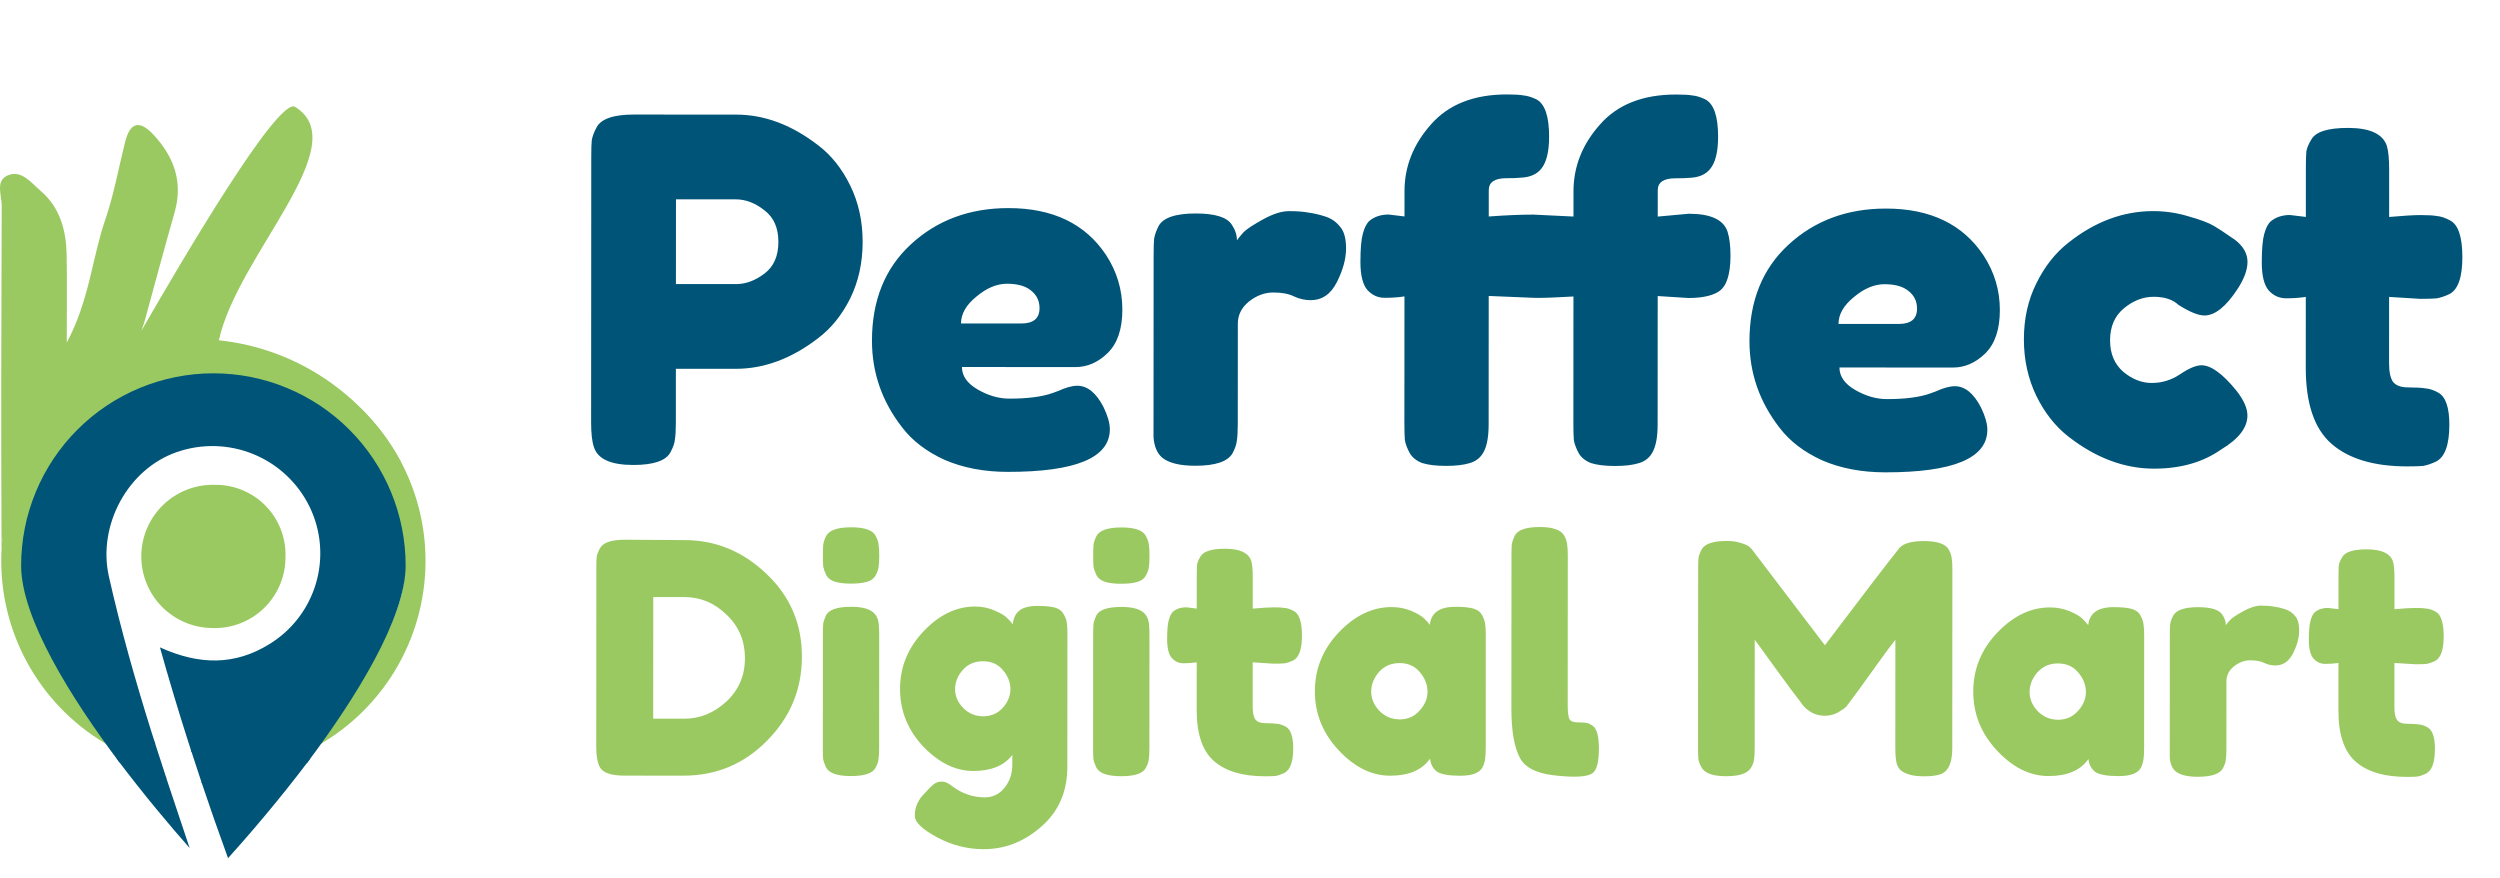 <svg width="188" height="66" viewBox="0 0 188 66" fill="none" xmlns="http://www.w3.org/2000/svg">
<path d="M63.937 13.951C64.561 15.223 64.872 16.64 64.871 18.2C64.87 19.76 64.558 21.175 63.933 22.447C63.308 23.695 62.504 24.69 61.519 25.434C59.526 26.969 57.462 27.736 55.326 27.735L50.826 27.732L50.824 31.8C50.824 32.352 50.799 32.772 50.751 33.06C50.727 33.324 50.619 33.636 50.427 33.996C50.09 34.644 49.154 34.967 47.618 34.966C45.938 34.965 44.955 34.521 44.667 33.633C44.523 33.225 44.452 32.601 44.452 31.761L44.463 11.781C44.463 11.229 44.475 10.821 44.499 10.557C44.547 10.269 44.667 9.945 44.86 9.585C45.196 8.937 46.132 8.614 47.668 8.614L55.372 8.619C57.484 8.62 59.536 9.389 61.527 10.926C62.511 11.67 63.314 12.679 63.937 13.951ZM55.365 21.363C56.086 21.363 56.794 21.099 57.49 20.572C58.186 20.044 58.535 19.252 58.535 18.196C58.536 17.14 58.188 16.348 57.492 15.82C56.797 15.267 56.077 14.991 55.333 14.991L50.833 14.988L50.83 21.36L55.365 21.363ZM84.401 23.286C84.4 24.75 84.027 25.842 83.283 26.561C82.563 27.257 81.758 27.605 80.87 27.604L72.338 27.599C72.338 28.271 72.734 28.836 73.525 29.292C74.317 29.749 75.109 29.977 75.901 29.977C77.293 29.978 78.385 29.835 79.177 29.547L79.573 29.403C80.15 29.14 80.63 29.008 81.014 29.008C81.782 29.009 82.441 29.549 82.993 30.629C83.305 31.277 83.46 31.829 83.46 32.285C83.459 34.421 80.902 35.488 75.79 35.485C74.014 35.484 72.43 35.184 71.039 34.583C69.671 33.958 68.603 33.142 67.836 32.133C66.325 30.188 65.57 28.016 65.572 25.616C65.573 22.592 66.546 20.18 68.491 18.381C70.46 16.558 72.909 15.648 75.837 15.649C79.173 15.651 81.62 16.828 83.179 19.181C83.994 20.43 84.401 21.798 84.401 23.286ZM76.804 24.326C77.716 24.326 78.172 23.943 78.173 23.175C78.173 22.623 77.957 22.178 77.525 21.842C77.118 21.506 76.518 21.338 75.726 21.337C74.958 21.337 74.19 21.66 73.421 22.308C72.653 22.932 72.269 23.604 72.268 24.323L76.804 24.326ZM99.641 16.274C100.097 16.418 100.469 16.67 100.757 17.031C101.069 17.367 101.224 17.919 101.224 18.687C101.223 19.455 100.995 20.295 100.539 21.206C100.082 22.118 99.422 22.574 98.558 22.573C98.126 22.573 97.706 22.477 97.298 22.285C96.914 22.093 96.398 21.996 95.75 21.996C95.102 21.996 94.49 22.223 93.914 22.679C93.362 23.135 93.085 23.686 93.085 24.334L93.081 31.895C93.081 32.447 93.056 32.867 93.008 33.154C92.984 33.419 92.876 33.73 92.684 34.09C92.323 34.714 91.387 35.026 89.875 35.025C88.723 35.024 87.895 34.82 87.391 34.411C87.008 34.075 86.792 33.559 86.744 32.863C86.745 32.623 86.745 32.275 86.745 31.819L86.752 19.183C86.752 18.631 86.764 18.223 86.788 17.959C86.836 17.671 86.945 17.359 87.113 17.023C87.449 16.375 88.385 16.052 89.921 16.053C91.361 16.054 92.261 16.33 92.621 16.882C92.885 17.266 93.016 17.663 93.016 18.07C93.136 17.903 93.304 17.699 93.52 17.459C93.761 17.219 94.253 16.895 94.997 16.488C95.741 16.08 96.389 15.876 96.941 15.877C97.517 15.877 97.997 15.913 98.381 15.985C98.765 16.034 99.185 16.13 99.641 16.274ZM127.002 16.073C128.658 16.073 129.63 16.53 129.918 17.442C130.061 17.898 130.133 18.498 130.133 19.242C130.132 19.986 130.048 20.586 129.88 21.042C129.736 21.474 129.495 21.786 129.159 21.978C128.655 22.265 127.923 22.409 126.963 22.409L124.659 22.263L124.654 31.911C124.654 32.823 124.533 33.507 124.293 33.963C124.077 34.395 123.729 34.683 123.248 34.827C122.792 34.97 122.192 35.042 121.448 35.042C120.704 35.041 120.104 34.969 119.648 34.825C119.217 34.656 118.905 34.404 118.713 34.068C118.521 33.708 118.401 33.384 118.353 33.096C118.33 32.808 118.318 32.388 118.318 31.836L118.323 22.296C117.171 22.367 116.223 22.403 115.479 22.402L111.951 22.256L111.946 31.904C111.946 32.816 111.825 33.501 111.585 33.956C111.369 34.388 111.021 34.676 110.54 34.82C110.084 34.964 109.484 35.035 108.74 35.035C107.996 35.034 107.396 34.962 106.94 34.818C106.509 34.65 106.197 34.398 106.005 34.061C105.813 33.701 105.693 33.377 105.645 33.089C105.622 32.801 105.61 32.381 105.61 31.829L105.615 22.289C105.159 22.361 104.667 22.397 104.139 22.396C103.611 22.396 103.167 22.192 102.807 21.784C102.472 21.375 102.304 20.679 102.304 19.695C102.305 18.711 102.365 18.003 102.486 17.572C102.606 17.116 102.774 16.792 102.99 16.6C103.374 16.288 103.854 16.132 104.43 16.133L105.618 16.277L105.619 14.369C105.62 12.521 106.281 10.854 107.602 9.366C108.923 7.855 110.831 7.1 113.327 7.101C113.879 7.102 114.287 7.126 114.551 7.174C114.839 7.198 115.163 7.294 115.523 7.462C116.171 7.799 116.494 8.735 116.493 10.271C116.493 11.423 116.288 12.239 115.88 12.719C115.544 13.126 115.016 13.342 114.296 13.366C114.08 13.39 113.744 13.402 113.288 13.401C112.4 13.401 111.956 13.7 111.955 14.3L111.954 16.28C113.25 16.185 114.366 16.138 115.302 16.138L118.326 16.284L118.327 14.376C118.328 12.528 118.989 10.86 120.31 9.373C121.631 7.862 123.539 7.107 126.035 7.108C126.611 7.108 127.031 7.133 127.295 7.181C127.559 7.205 127.871 7.301 128.231 7.469C128.879 7.806 129.202 8.742 129.201 10.278C129.201 11.43 128.996 12.246 128.588 12.725C128.252 13.133 127.736 13.349 127.04 13.373C126.8 13.396 126.452 13.408 125.996 13.408C125.108 13.408 124.664 13.707 124.663 14.307L124.662 16.287L127.002 16.073ZM150.389 23.321C150.388 24.785 150.016 25.877 149.271 26.596C148.551 27.292 147.747 27.64 146.859 27.639L138.327 27.634C138.326 28.306 138.722 28.871 139.514 29.327C140.306 29.784 141.097 30.012 141.889 30.012C143.281 30.013 144.374 29.87 145.166 29.582L145.562 29.438C146.138 29.175 146.618 29.043 147.002 29.043C147.77 29.044 148.43 29.584 148.981 30.664C149.293 31.312 149.448 31.864 149.448 32.32C149.447 34.456 146.891 35.523 141.779 35.52C140.003 35.519 138.419 35.219 137.027 34.618C135.659 33.993 134.592 33.176 133.824 32.168C132.313 30.223 131.558 28.051 131.56 25.651C131.561 22.627 132.535 20.215 134.48 18.416C136.449 16.593 138.897 15.683 141.825 15.684C145.161 15.686 147.608 16.863 149.167 19.216C149.983 20.465 150.39 21.833 150.389 23.321ZM142.792 24.361C143.704 24.361 144.161 23.978 144.161 23.21C144.161 22.658 143.946 22.213 143.514 21.877C143.106 21.541 142.506 21.373 141.714 21.372C140.946 21.372 140.178 21.695 139.41 22.343C138.641 22.967 138.257 23.639 138.256 24.358L142.792 24.361ZM158.677 25.593C158.676 26.601 159.012 27.393 159.683 27.97C160.355 28.522 161.063 28.799 161.807 28.799C162.575 28.799 163.283 28.584 163.931 28.152C164.603 27.696 165.144 27.469 165.552 27.469C166.272 27.469 167.147 28.106 168.179 29.378C168.73 30.075 169.006 30.699 169.006 31.251C169.005 32.163 168.345 33.014 167.024 33.806C165.656 34.765 163.975 35.244 161.983 35.243C159.751 35.242 157.604 34.437 155.541 32.828C154.557 32.059 153.754 31.039 153.13 29.766C152.507 28.47 152.196 27.054 152.197 25.518C152.197 23.958 152.51 22.554 153.135 21.306C153.759 20.035 154.564 19.015 155.548 18.248C157.541 16.665 159.666 15.874 161.922 15.875C162.834 15.876 163.722 16.008 164.585 16.272C165.449 16.513 166.085 16.753 166.493 16.993L167.069 17.354C167.501 17.642 167.837 17.87 168.077 18.038C168.7 18.519 169.012 19.071 169.012 19.695C169.011 20.295 168.759 20.979 168.255 21.746C167.39 23.066 166.562 23.726 165.77 23.725C165.314 23.725 164.666 23.46 163.826 22.932C163.394 22.524 162.77 22.32 161.954 22.319C161.162 22.319 160.418 22.606 159.722 23.182C159.025 23.758 158.677 24.561 158.677 25.593ZM182 22.474L179.66 22.328L179.658 27.296C179.657 27.944 179.753 28.413 179.945 28.701C180.161 28.989 180.545 29.133 181.097 29.133C181.673 29.134 182.105 29.158 182.393 29.206C182.705 29.23 183.029 29.338 183.365 29.53C183.916 29.843 184.192 30.647 184.191 31.943C184.19 33.455 183.854 34.379 183.182 34.714C182.822 34.882 182.498 34.99 182.21 35.038C181.946 35.062 181.55 35.073 181.022 35.073C178.526 35.072 176.63 34.507 175.334 33.378C174.039 32.249 173.392 30.341 173.394 27.653L173.396 22.325C172.94 22.397 172.448 22.433 171.92 22.432C171.392 22.432 170.948 22.228 170.589 21.82C170.253 21.411 170.085 20.715 170.086 19.731C170.086 18.747 170.147 18.039 170.267 17.607C170.387 17.151 170.555 16.828 170.771 16.636C171.156 16.324 171.636 16.168 172.212 16.169L173.4 16.313L173.401 12.605C173.402 12.053 173.414 11.645 173.438 11.381C173.486 11.117 173.606 10.829 173.799 10.517C174.111 9.917 175.035 9.618 176.571 9.619C178.203 9.62 179.175 10.064 179.486 10.952C179.606 11.336 179.666 11.948 179.665 12.788L179.664 16.316C180.72 16.221 181.512 16.173 182.04 16.174C182.592 16.174 183 16.198 183.264 16.246C183.552 16.27 183.875 16.379 184.235 16.571C184.859 16.883 185.171 17.807 185.17 19.343C185.169 20.855 184.845 21.779 184.196 22.115C183.836 22.283 183.512 22.39 183.224 22.438C182.96 22.462 182.552 22.474 182 22.474Z" fill="#005478"/>
<path d="M46.999 40.588L51.476 40.615C53.815 40.616 55.872 41.464 57.645 43.159C59.419 44.838 60.306 46.911 60.304 49.38C60.303 51.832 59.431 53.937 57.687 55.695C55.96 57.452 53.862 58.33 51.394 58.329L46.965 58.327C45.981 58.326 45.368 58.124 45.126 57.721C44.933 57.382 44.837 56.865 44.837 56.172L44.844 42.717C44.844 42.329 44.852 42.047 44.869 41.87C44.901 41.692 44.982 41.482 45.111 41.24C45.337 40.805 45.966 40.587 46.999 40.588ZM51.469 54.046C52.63 54.046 53.679 53.619 54.615 52.765C55.552 51.894 56.02 50.805 56.021 49.498C56.022 48.192 55.562 47.102 54.643 46.231C53.74 45.343 52.676 44.899 51.449 44.898L49.126 44.897L49.121 54.044L51.469 54.046ZM61.881 47.735C61.881 47.364 61.889 47.09 61.905 46.912C61.938 46.719 62.01 46.501 62.123 46.259C62.349 45.84 62.979 45.63 64.011 45.631C64.786 45.631 65.334 45.769 65.657 46.043C65.931 46.269 66.076 46.616 66.092 47.084C66.108 47.245 66.116 47.479 66.116 47.786L66.111 56.256C66.111 56.627 66.095 56.909 66.062 57.103C66.046 57.28 65.973 57.49 65.844 57.732C65.634 58.151 65.013 58.36 63.98 58.36C62.964 58.359 62.343 58.141 62.117 57.706C62.005 57.464 61.932 57.254 61.9 57.076C61.884 56.899 61.876 56.616 61.876 56.229L61.881 47.735ZM65.852 43.26C65.739 43.486 65.529 43.647 65.222 43.744C64.916 43.84 64.504 43.889 63.988 43.888C63.488 43.888 63.085 43.839 62.778 43.742C62.472 43.645 62.254 43.476 62.125 43.234C62.012 42.992 61.94 42.782 61.907 42.605C61.892 42.411 61.884 42.129 61.884 41.758C61.884 41.386 61.892 41.112 61.908 40.935C61.941 40.741 62.014 40.532 62.127 40.306C62.353 39.87 62.982 39.653 64.014 39.653C65.031 39.654 65.644 39.872 65.853 40.308C65.982 40.55 66.055 40.768 66.071 40.961C66.103 41.139 66.119 41.413 66.119 41.784C66.118 42.155 66.102 42.437 66.07 42.631C66.054 42.809 65.981 43.018 65.852 43.26ZM76.127 56.769C75.513 57.575 74.537 57.978 73.198 57.978C71.859 57.977 70.601 57.363 69.424 56.136C68.263 54.894 67.683 53.449 67.684 51.804C67.684 50.158 68.274 48.714 69.453 47.473C70.631 46.231 71.922 45.611 73.326 45.611C73.874 45.612 74.374 45.717 74.826 45.927C75.277 46.121 75.584 46.306 75.745 46.484C75.922 46.645 76.059 46.799 76.156 46.944C76.205 46.492 76.366 46.154 76.641 45.928C76.931 45.686 77.391 45.565 78.02 45.566C78.65 45.566 79.109 45.614 79.4 45.712C79.69 45.808 79.891 45.978 80.004 46.22C80.133 46.446 80.206 46.648 80.222 46.825C80.254 47.003 80.27 47.277 80.27 47.648L80.264 57.667C80.263 59.522 79.617 61.014 78.326 62.143C77.035 63.288 75.582 63.859 73.969 63.859C72.743 63.858 71.574 63.559 70.461 62.961C69.348 62.364 68.791 61.823 68.792 61.339C68.792 60.71 69.034 60.153 69.519 59.67C69.825 59.331 70.059 59.097 70.221 58.968C70.398 58.839 70.6 58.775 70.826 58.775C71.052 58.775 71.286 58.872 71.528 59.066C72.302 59.663 73.14 59.962 74.044 59.962C74.657 59.963 75.157 59.721 75.545 59.237C75.932 58.753 76.126 58.173 76.126 57.495L76.127 56.769ZM71.822 51.83C71.822 52.346 72.023 52.814 72.426 53.234C72.845 53.654 73.345 53.864 73.926 53.864C74.523 53.864 75.015 53.655 75.403 53.236C75.79 52.8 75.984 52.332 75.984 51.832C75.984 51.316 75.799 50.84 75.428 50.404C75.058 49.952 74.558 49.726 73.928 49.726C73.299 49.725 72.791 49.943 72.403 50.378C72.016 50.814 71.822 51.298 71.822 51.83ZM82.205 47.746C82.205 47.375 82.213 47.1 82.229 46.923C82.262 46.729 82.335 46.512 82.448 46.27C82.674 45.85 83.303 45.641 84.335 45.642C85.11 45.642 85.658 45.779 85.981 46.054C86.255 46.28 86.4 46.627 86.416 47.095C86.432 47.256 86.44 47.49 86.44 47.796L86.435 56.266C86.435 56.638 86.419 56.92 86.386 57.113C86.37 57.291 86.297 57.501 86.168 57.742C85.958 58.162 85.337 58.371 84.305 58.371C83.288 58.37 82.667 58.152 82.442 57.716C82.329 57.474 82.256 57.264 82.224 57.087C82.208 56.91 82.2 56.627 82.2 56.24L82.205 47.746ZM86.176 43.271C86.063 43.497 85.853 43.658 85.546 43.755C85.24 43.851 84.829 43.899 84.312 43.899C83.812 43.899 83.409 43.85 83.102 43.753C82.796 43.656 82.578 43.487 82.449 43.245C82.336 43.003 82.264 42.793 82.232 42.615C82.216 42.422 82.208 42.139 82.208 41.768C82.208 41.397 82.216 41.123 82.233 40.946C82.265 40.752 82.338 40.542 82.451 40.316C82.677 39.881 83.306 39.663 84.339 39.664C85.355 39.665 85.968 39.883 86.177 40.319C86.306 40.56 86.379 40.778 86.395 40.972C86.427 41.15 86.443 41.424 86.443 41.795C86.443 42.166 86.427 42.448 86.394 42.642C86.378 42.819 86.305 43.029 86.176 43.271ZM95.777 49.907L94.204 49.809L94.202 53.149C94.202 53.584 94.266 53.899 94.395 54.093C94.54 54.286 94.799 54.383 95.17 54.383C95.557 54.384 95.847 54.4 96.041 54.432C96.251 54.449 96.468 54.521 96.694 54.65C97.065 54.86 97.25 55.401 97.25 56.272C97.249 57.288 97.023 57.91 96.571 58.135C96.329 58.248 96.111 58.321 95.918 58.353C95.74 58.369 95.474 58.377 95.119 58.376C93.441 58.376 92.167 57.996 91.296 57.237C90.425 56.478 89.99 55.195 89.991 53.389L89.993 49.807C89.687 49.855 89.356 49.879 89.001 49.879C88.646 49.879 88.348 49.742 88.106 49.467C87.88 49.193 87.767 48.725 87.768 48.063C87.768 47.402 87.809 46.926 87.89 46.636C87.97 46.329 88.083 46.111 88.229 45.982C88.487 45.773 88.81 45.668 89.197 45.668L89.995 45.766L89.997 43.273C89.997 42.902 90.005 42.628 90.021 42.45C90.054 42.273 90.135 42.079 90.264 41.869C90.474 41.466 91.095 41.265 92.127 41.265C93.225 41.266 93.878 41.565 94.087 42.162C94.168 42.42 94.208 42.831 94.207 43.396L94.206 45.768C94.916 45.704 95.448 45.672 95.803 45.672C96.174 45.672 96.449 45.688 96.626 45.721C96.82 45.737 97.038 45.81 97.279 45.939C97.699 46.149 97.908 46.77 97.908 47.803C97.907 48.819 97.689 49.44 97.253 49.666C97.011 49.778 96.793 49.851 96.6 49.883C96.422 49.899 96.148 49.907 95.777 49.907ZM107.521 46.985C107.618 46.081 108.256 45.63 109.433 45.631C110.063 45.631 110.53 45.68 110.837 45.776C111.143 45.873 111.353 46.043 111.466 46.285C111.595 46.527 111.667 46.745 111.683 46.939C111.715 47.116 111.731 47.39 111.731 47.761L111.727 56.231C111.727 56.602 111.71 56.885 111.678 57.078C111.662 57.256 111.597 57.465 111.484 57.708C111.258 58.127 110.701 58.336 109.814 58.336C108.943 58.335 108.354 58.23 108.047 58.02C107.757 57.794 107.588 57.471 107.54 57.052C106.942 57.907 105.942 58.334 104.538 58.333C103.151 58.332 101.86 57.694 100.667 56.419C99.474 55.144 98.878 53.667 98.879 51.99C98.88 50.296 99.477 48.82 100.672 47.562C101.883 46.288 103.206 45.651 104.642 45.652C105.19 45.653 105.69 45.75 106.142 45.943C106.594 46.137 106.908 46.323 107.086 46.501C107.263 46.662 107.408 46.823 107.521 46.985ZM103.114 52.016C103.114 52.548 103.323 53.033 103.742 53.468C104.161 53.888 104.67 54.098 105.266 54.098C105.863 54.099 106.356 53.881 106.743 53.446C107.147 53.01 107.349 52.535 107.349 52.018C107.349 51.486 107.156 50.994 106.769 50.542C106.398 50.09 105.89 49.864 105.245 49.863C104.615 49.863 104.099 50.089 103.695 50.54C103.308 50.992 103.114 51.484 103.114 52.016ZM113.663 41.761C113.663 41.39 113.672 41.115 113.688 40.938C113.72 40.745 113.793 40.527 113.906 40.285C114.132 39.849 114.761 39.632 115.794 39.632C116.778 39.633 117.391 39.851 117.633 40.287C117.762 40.529 117.834 40.747 117.85 40.94C117.882 41.134 117.898 41.416 117.898 41.787L117.892 52.992C117.892 53.573 117.94 53.944 118.037 54.105C118.134 54.25 118.343 54.323 118.666 54.323C119.005 54.324 119.231 54.34 119.344 54.372C119.456 54.388 119.594 54.453 119.755 54.566C120.077 54.776 120.238 55.349 120.238 56.284C120.237 57.301 120.076 57.922 119.753 58.148C119.333 58.438 118.333 58.486 116.752 58.291C115.51 58.129 114.703 57.717 114.333 57.056C113.881 56.265 113.656 55.006 113.657 53.28L113.663 41.761ZM146.553 41.343C146.682 41.585 146.755 41.803 146.771 41.996C146.803 42.19 146.819 42.472 146.819 42.843L146.811 56.274C146.811 57.387 146.504 58.041 145.891 58.234C145.584 58.331 145.197 58.379 144.729 58.379C144.261 58.378 143.89 58.338 143.616 58.257C143.342 58.176 143.132 58.079 142.987 57.966C142.842 57.853 142.729 57.692 142.648 57.482C142.568 57.208 142.528 56.788 142.528 56.224L142.532 48.117C142.129 48.617 141.539 49.415 140.765 50.511C139.99 51.592 139.497 52.269 139.287 52.543C139.077 52.818 138.932 53.011 138.851 53.124C138.771 53.221 138.569 53.366 138.246 53.559C137.939 53.737 137.601 53.825 137.23 53.825C136.875 53.825 136.544 53.744 136.237 53.582C135.947 53.405 135.738 53.235 135.609 53.074L135.415 52.808C135.093 52.404 134.456 51.549 133.505 50.241C132.553 48.918 132.038 48.208 131.957 48.111L131.953 56.266C131.952 56.637 131.936 56.92 131.904 57.113C131.888 57.291 131.815 57.492 131.686 57.718C131.443 58.154 130.814 58.371 129.798 58.371C128.814 58.37 128.201 58.152 127.959 57.716C127.83 57.49 127.749 57.281 127.717 57.087C127.701 56.893 127.693 56.603 127.693 56.216L127.701 42.785C127.701 42.414 127.709 42.139 127.725 41.962C127.758 41.768 127.838 41.55 127.968 41.309C128.21 40.889 128.839 40.68 129.856 40.68C130.291 40.681 130.662 40.737 130.969 40.85C131.291 40.947 131.501 41.052 131.598 41.165L131.743 41.311L137.232 48.525C139.977 44.897 141.809 42.502 142.73 41.341C143.004 40.905 143.65 40.688 144.666 40.688C145.698 40.689 146.328 40.907 146.553 41.343ZM157.032 47.011C157.129 46.108 157.766 45.656 158.944 45.657C159.573 45.657 160.041 45.706 160.348 45.803C160.654 45.9 160.864 46.069 160.977 46.311C161.106 46.553 161.178 46.771 161.194 46.965C161.226 47.142 161.242 47.417 161.242 47.788L161.238 56.258C161.237 56.629 161.221 56.911 161.189 57.105C161.172 57.282 161.108 57.492 160.995 57.734C160.769 58.153 160.212 58.362 159.325 58.362C158.453 58.362 157.865 58.256 157.558 58.047C157.268 57.821 157.099 57.498 157.05 57.078C156.453 57.933 155.453 58.36 154.049 58.359C152.662 58.358 151.371 57.721 150.178 56.445C148.985 55.17 148.389 53.694 148.39 52.016C148.39 50.322 148.988 48.846 150.183 47.588C151.393 46.314 152.717 45.678 154.153 45.678C154.701 45.679 155.201 45.776 155.653 45.97C156.104 46.163 156.419 46.349 156.596 46.527C156.774 46.688 156.919 46.85 157.032 47.011ZM152.625 52.042C152.624 52.575 152.834 53.059 153.253 53.495C153.672 53.914 154.18 54.124 154.777 54.125C155.374 54.125 155.866 53.907 156.254 53.472C156.657 53.037 156.859 52.561 156.86 52.044C156.86 51.512 156.666 51.02 156.28 50.568C155.909 50.116 155.401 49.89 154.755 49.89C154.126 49.889 153.61 50.115 153.206 50.566C152.819 51.018 152.625 51.51 152.625 52.042ZM171.835 45.809C172.142 45.906 172.392 46.075 172.585 46.318C172.795 46.543 172.9 46.915 172.899 47.431C172.899 47.947 172.746 48.512 172.439 49.125C172.132 49.737 171.688 50.044 171.107 50.044C170.817 50.043 170.535 49.979 170.26 49.849C170.002 49.72 169.655 49.656 169.22 49.655C168.784 49.655 168.373 49.808 167.985 50.114C167.614 50.421 167.428 50.792 167.428 51.227L167.425 56.309C167.425 56.68 167.409 56.963 167.377 57.156C167.36 57.334 167.288 57.544 167.159 57.785C166.916 58.205 166.287 58.414 165.271 58.414C164.496 58.413 163.94 58.276 163.601 58.001C163.343 57.775 163.198 57.428 163.166 56.961C163.166 56.799 163.166 56.565 163.166 56.259L163.171 47.764C163.171 47.393 163.179 47.119 163.195 46.942C163.228 46.748 163.301 46.538 163.414 46.313C163.64 45.877 164.269 45.66 165.302 45.66C166.27 45.661 166.874 45.847 167.116 46.218C167.294 46.476 167.382 46.742 167.382 47.017C167.463 46.904 167.576 46.767 167.721 46.605C167.882 46.444 168.213 46.226 168.714 45.952C169.214 45.678 169.65 45.541 170.021 45.542C170.408 45.542 170.73 45.566 170.989 45.615C171.247 45.647 171.529 45.712 171.835 45.809ZM181.635 49.952L180.062 49.855L180.06 53.194C180.06 53.63 180.124 53.944 180.253 54.138C180.398 54.332 180.657 54.429 181.028 54.429C181.415 54.429 181.705 54.445 181.899 54.478C182.109 54.494 182.326 54.567 182.552 54.696C182.923 54.906 183.108 55.446 183.108 56.318C183.107 57.334 182.881 57.955 182.429 58.181C182.187 58.294 181.969 58.366 181.776 58.398C181.598 58.414 181.332 58.422 180.977 58.422C179.299 58.421 178.025 58.041 177.154 57.282C176.283 56.524 175.848 55.241 175.849 53.434L175.851 49.852C175.545 49.901 175.214 49.925 174.859 49.925C174.504 49.924 174.206 49.787 173.964 49.513C173.738 49.238 173.625 48.77 173.626 48.109C173.626 47.447 173.667 46.971 173.748 46.681C173.828 46.375 173.941 46.157 174.087 46.028C174.345 45.818 174.668 45.714 175.055 45.714L175.853 45.811L175.855 43.318C175.855 42.947 175.863 42.673 175.879 42.496C175.912 42.318 175.992 42.125 176.122 41.915C176.332 41.512 176.953 41.31 177.985 41.311C179.082 41.312 179.736 41.61 179.945 42.207C180.026 42.465 180.066 42.877 180.065 43.442L180.064 45.813C180.774 45.749 181.307 45.717 181.661 45.717C182.033 45.718 182.307 45.734 182.484 45.766C182.678 45.782 182.896 45.855 183.138 45.984C183.557 46.194 183.766 46.816 183.766 47.848C183.765 48.864 183.547 49.485 183.111 49.711C182.869 49.824 182.651 49.896 182.458 49.928C182.28 49.944 182.006 49.953 181.635 49.952Z" fill="#9AC961"/>
<path d="M30.173 34.79C28.809 32.256 26.847 30.093 24.457 28.49C22.068 26.886 19.323 25.891 16.46 25.589C17.86 19.166 26.781 10.886 22.197 8.037C20.919 7.242 13.663 19.611 10.636 24.866C10.808 24.363 10.806 24.363 10.876 24.154C11.624 21.429 12.349 18.697 13.127 15.981C13.78 13.705 13.098 11.819 11.561 10.15C10.526 9.025 9.79 9.15 9.408 10.681C8.92 12.632 8.566 14.628 7.915 16.522C6.926 19.404 6.729 22.558 5.021 25.765C5.021 23.18 5.048 21.181 5.013 19.183C4.98 17.323 4.511 15.59 3.036 14.335C2.344 13.746 1.624 12.765 0.606 13.18C-0.374 13.579 0.13 14.688 0.127 15.459C0.094 24.06 0.075 32.66 0.117 41.26C0.882 33.163 7.749 28.073 16.047 28.073" fill="#9AC961"/>
<path d="M32 42.18C32 39.346 31.246 36.563 29.814 34.118C28.382 31.672 26.324 29.652 23.852 28.265C21.381 26.879 18.585 26.175 15.751 26.228C12.918 26.28 10.149 27.087 7.731 28.564C5.312 30.041 3.331 32.136 1.991 34.633C0.65 37.13 -0.001 39.939 0.104 42.771C0.209 45.603 1.067 48.356 2.589 50.746C4.111 53.137 6.242 55.079 8.764 56.373C5.579 51.272 1.428 42.926 1.699 41.866C3.757 33.797 8.8 28.309 15.84 28.309C22.961 28.309 28.44 33.35 30.302 41.931C31.145 45.813 26.926 51.584 23.331 56.372C25.941 55.033 28.132 52.999 29.662 50.495C31.191 47.992 32 45.114 32 42.18V42.18Z" fill="#9AC961"/>
<path d="M15.962 47.229C16.674 47.254 17.385 47.136 18.05 46.882C18.716 46.627 19.323 46.241 19.837 45.747C20.351 45.253 20.759 44.661 21.04 44.005C21.32 43.35 21.465 42.645 21.467 41.932C21.497 41.22 21.382 40.509 21.128 39.842C20.875 39.175 20.488 38.568 19.992 38.055C19.495 37.543 18.9 37.138 18.241 36.863C17.583 36.589 16.876 36.451 16.163 36.459C15.451 36.439 14.743 36.56 14.079 36.816C13.415 37.071 12.807 37.455 12.293 37.947C11.778 38.438 11.365 39.026 11.079 39.678C10.793 40.33 10.639 41.032 10.626 41.743C10.613 42.455 10.741 43.162 11.002 43.823C11.264 44.485 11.654 45.089 12.15 45.599C12.646 46.109 13.239 46.516 13.893 46.795C14.547 47.075 15.251 47.223 15.962 47.229V47.229Z" fill="#9AC961"/>
<path d="M8.191 43.365C7.317 39.489 9.629 35.268 13.283 34.002C15.162 33.343 17.218 33.397 19.061 34.153C20.903 34.909 22.404 36.315 23.279 38.104C24.15 39.894 24.323 41.945 23.764 43.856C23.204 45.767 21.953 47.402 20.254 48.44C17.694 50.024 15.027 50.045 12.027 48.682C12.707 51.111 13.418 53.468 14.16 55.794C14.241 56.048 14.326 56.3 14.408 56.553C17.917 56.97 21.452 56.023 24.283 53.908C27.113 51.793 29.023 48.671 29.618 45.188C30.212 41.705 29.446 38.126 27.477 35.192C25.509 32.257 22.488 30.191 19.04 29.421C15.591 28.65 11.978 29.233 8.948 31.05C5.917 32.867 3.7 35.779 2.755 39.184C1.81 42.589 2.209 46.227 3.87 49.346C5.531 52.465 8.326 54.827 11.679 55.943C11.59 55.665 11.498 55.388 11.411 55.109C10.196 51.237 9.085 47.333 8.191 43.365Z" fill="#005478"/>
<path d="M14.262 63.771C14.001 63.01 13.752 62.239 13.495 61.478C13.148 60.455 12.807 59.431 12.471 58.406C11.184 58.109 9.941 57.651 8.768 57.045C10.813 59.768 12.86 62.186 14.262 63.771Z" fill="#005478"/>
<path d="M15.139 58.786C15.456 59.731 15.778 60.674 16.107 61.615C16.447 62.588 16.794 63.561 17.149 64.535C18.503 63.033 20.921 60.261 23.331 57.052C21.078 58.212 18.581 58.816 16.047 58.814C15.742 58.814 15.44 58.803 15.139 58.786Z" fill="#005478"/>
<path d="M16.047 28.073C14.148 28.073 12.268 28.447 10.514 29.174C8.76 29.9 7.166 30.965 5.824 32.308C4.481 33.65 3.416 35.244 2.69 36.998C1.963 38.752 1.589 40.632 1.589 42.531C1.589 46.503 5.368 52.519 8.964 57.308C10.09 57.873 11.286 58.29 12.52 58.545C12.251 57.726 11.888 56.614 11.627 55.792C8.908 54.906 6.542 53.176 4.871 50.854C3.201 48.532 2.314 45.739 2.339 42.879C2.334 41.083 2.684 39.305 3.367 37.645C4.05 35.984 5.055 34.475 6.322 33.204C7.589 31.932 9.095 30.923 10.752 30.234C12.41 29.545 14.187 29.189 15.983 29.187C17.778 29.186 19.556 29.538 21.215 30.224C22.874 30.91 24.381 31.917 25.651 33.186C26.92 34.456 27.927 35.963 28.614 37.621C29.3 39.28 29.653 41.058 29.652 42.853C29.67 44.644 29.33 46.421 28.653 48.079C27.976 49.737 26.975 51.243 25.709 52.51C24.442 53.776 22.936 54.777 21.278 55.454C19.62 56.131 17.843 56.471 16.053 56.453C15.481 56.452 14.91 56.42 14.342 56.355C14.584 57.101 14.927 58.149 15.175 58.89C15.476 58.907 15.741 58.92 16.045 58.92C18.488 58.993 20.91 58.459 23.096 57.367C26.692 52.579 30.504 46.503 30.504 42.531C30.504 38.696 28.981 35.019 26.27 32.308C23.558 29.596 19.881 28.073 16.047 28.073V28.073Z" fill="#005478"/>
</svg>

